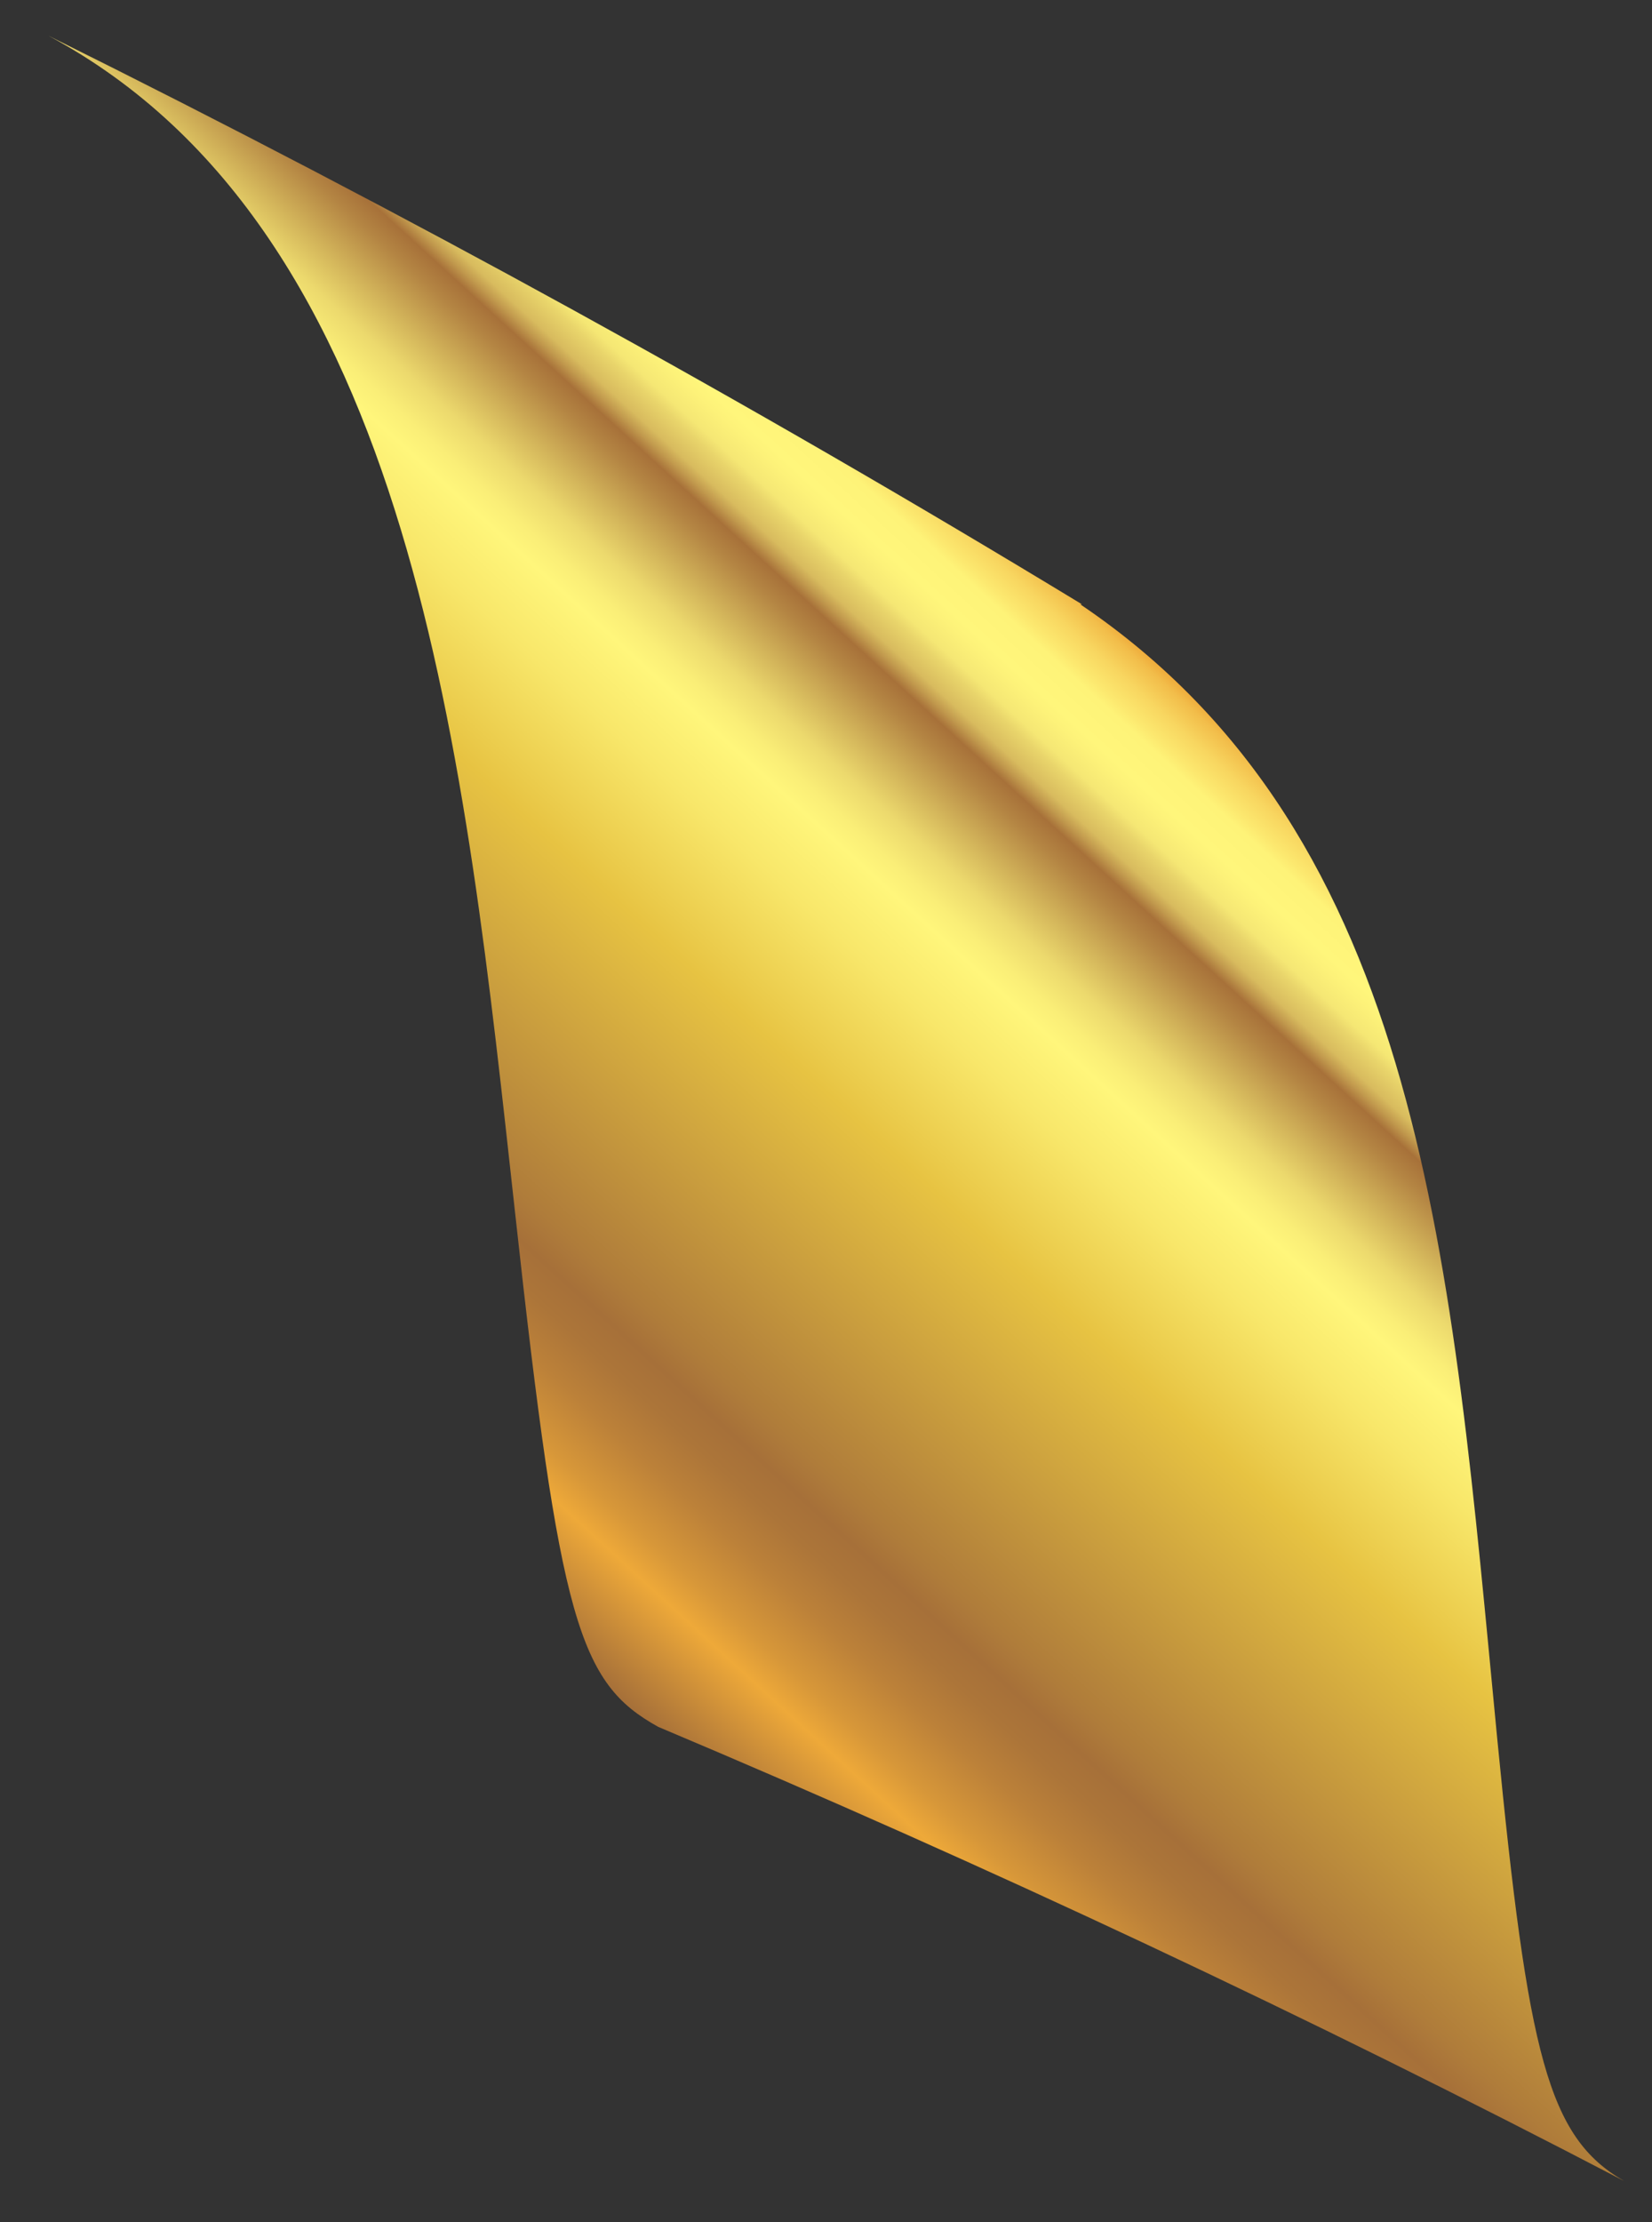 <svg width="29" height="39" viewBox="0 0 29 39" fill="none" xmlns="http://www.w3.org/2000/svg">
<rect x="0" y="0" width="29" height="39" fill="#333333" stroke="none"/>
<path id="Vector" d="M18.964 10.607C25.012 14.689 25.481 22.219 26.282 30.505C26.826 36.085 27.174 37.506 28.505 38.277C23.001 35.404 17.331 32.743 11.555 30.309C10.164 29.537 9.831 28.479 9.045 21.312C8.168 13.374 7.291 4.075 0.85 0.627C7.089 3.722 13.137 7.048 18.994 10.607H18.964Z" fill="url(#paint0_linear_114_9852)"/>
<defs>
<linearGradient id="paint0_linear_114_9852" x1="7.821" y1="26.981" x2="21.157" y2="12.397" gradientUnits="userSpaceOnUse">
<stop stop-color="#A67039"/>
<stop offset="0.09" stop-color="#EEA939"/>
<stop offset="0.12" stop-color="#D79739"/>
<stop offset="0.17" stop-color="#BC8139"/>
<stop offset="0.21" stop-color="#AC7539"/>
<stop offset="0.24" stop-color="#A67039"/>
<stop offset="0.27" stop-color="#AF7C3A"/>
<stop offset="0.52" stop-color="#E7C342"/>
<stop offset="0.63" stop-color="#F8E76A"/>
<stop offset="0.69" stop-color="#FFF67B"/>
<stop offset="0.71" stop-color="#FAEE77"/>
<stop offset="0.74" stop-color="#ECD96D"/>
<stop offset="0.77" stop-color="#D4B65B"/>
<stop offset="0.81" stop-color="#B48543"/>
<stop offset="0.83" stop-color="#A77139"/>
<stop offset="0.84" stop-color="#C1994D"/>
<stop offset="0.85" stop-color="#D8BB5E"/>
<stop offset="0.87" stop-color="#E9D56B"/>
<stop offset="0.88" stop-color="#F5E774"/>
<stop offset="0.9" stop-color="#FDF279"/>
<stop offset="0.91" stop-color="#FFF67B"/>
<stop offset="0.94" stop-color="#FEF378"/>
<stop offset="0.95" stop-color="#FCE86F"/>
<stop offset="0.97" stop-color="#F8D660"/>
<stop offset="0.99" stop-color="#F2BD4A"/>
<stop offset="1" stop-color="#EEA939"/>
</linearGradient>
</defs>
</svg>
